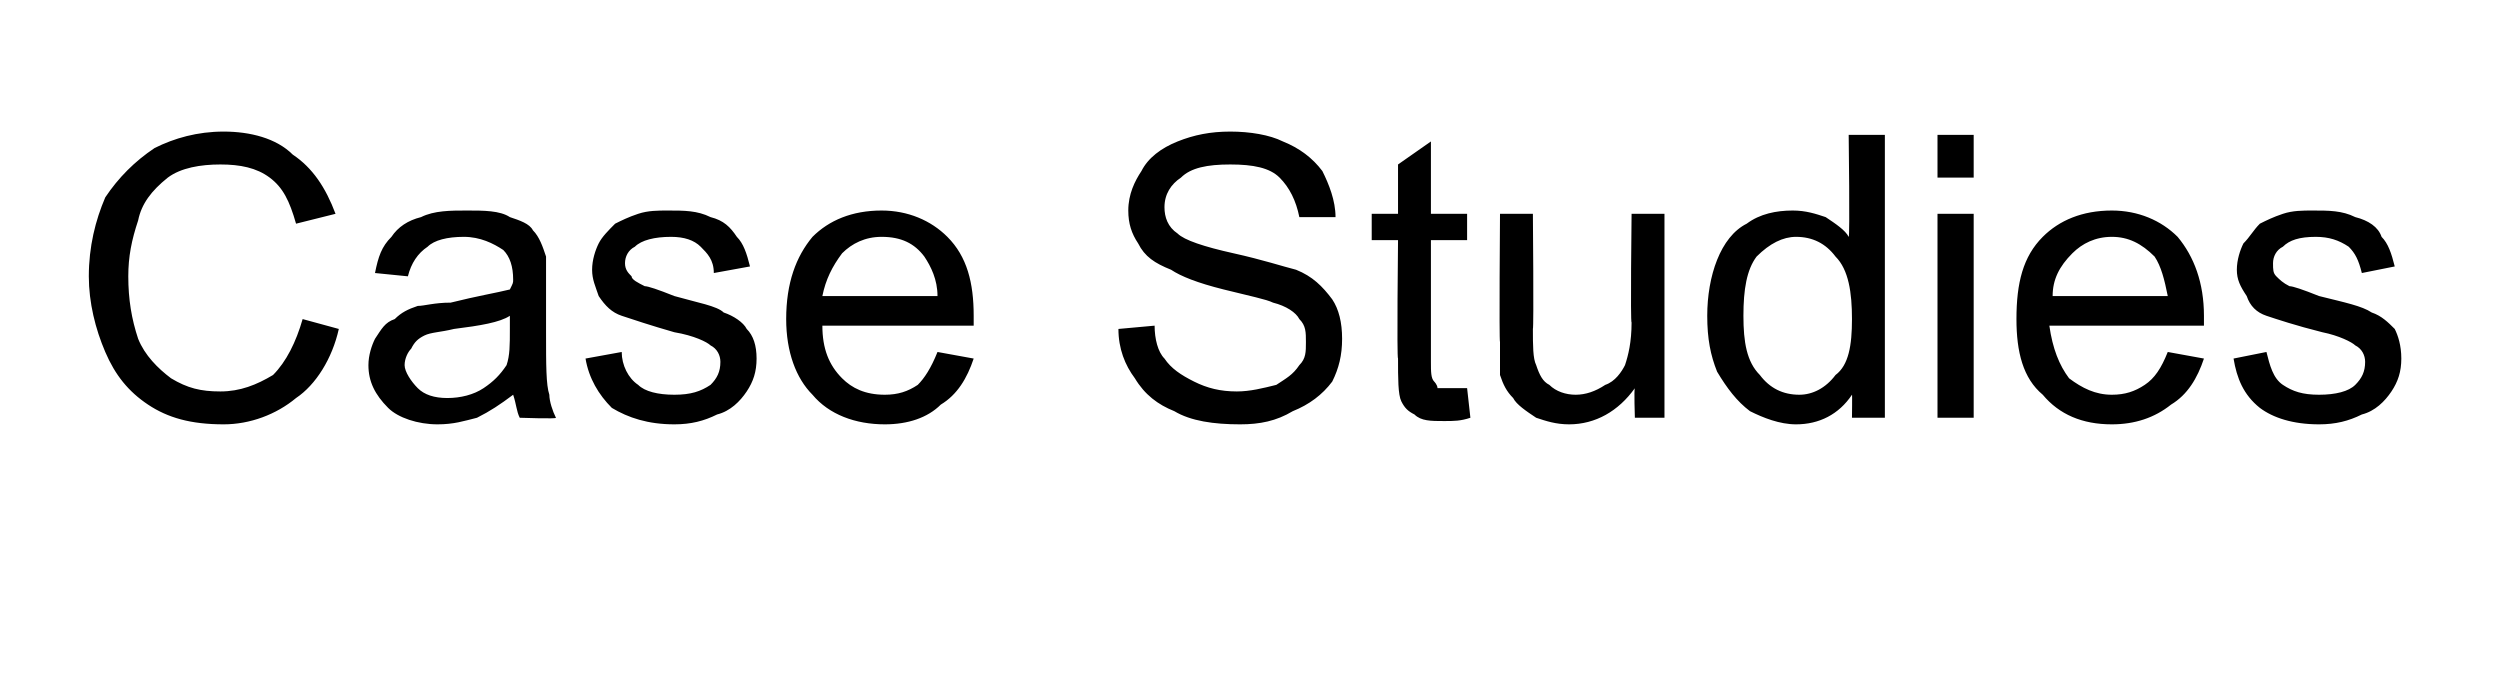 <?xml version="1.0" standalone="no"?><!DOCTYPE svg PUBLIC "-//W3C//DTD SVG 1.1//EN" "http://www.w3.org/Graphics/SVG/1.1/DTD/svg11.dtd"><svg xmlns="http://www.w3.org/2000/svg" version="1.1" width="76px" height="20.5px" viewBox="0 -4 76 20.5" style="top:-4px">  <desc>Case Studies</desc>  <defs/>  <g id="Polygon2218">    <path d="M 9.2 5.7 C 9.2 5.7 10.3 6 10.3 6 C 10.1 6.9 9.6 7.7 9 8.1 C 8.4 8.6 7.6 8.9 6.8 8.9 C 5.8 8.9 5.1 8.7 4.5 8.3 C 3.9 7.9 3.5 7.4 3.2 6.7 C 2.9 6 2.7 5.2 2.7 4.4 C 2.7 3.5 2.9 2.7 3.2 2 C 3.6 1.4 4.1 0.9 4.7 0.5 C 5.3 0.2 6 0 6.8 0 C 7.6 0 8.4 0.2 8.9 0.7 C 9.5 1.1 9.9 1.7 10.2 2.5 C 10.2 2.5 9 2.8 9 2.8 C 8.8 2.1 8.6 1.7 8.2 1.4 C 7.8 1.1 7.3 1 6.7 1 C 6.1 1 5.5 1.1 5.1 1.4 C 4.6 1.8 4.3 2.2 4.2 2.7 C 4 3.3 3.9 3.8 3.9 4.4 C 3.9 5.1 4 5.7 4.2 6.3 C 4.4 6.8 4.8 7.2 5.2 7.5 C 5.7 7.8 6.1 7.9 6.7 7.9 C 7.3 7.9 7.8 7.7 8.3 7.4 C 8.7 7 9 6.4 9.2 5.7 Z M 15.8 8.7 C 15.7 8.5 15.7 8.3 15.6 8 C 15.2 8.3 14.9 8.5 14.5 8.7 C 14.1 8.8 13.8 8.9 13.3 8.9 C 12.7 8.9 12.1 8.7 11.8 8.4 C 11.4 8 11.2 7.6 11.2 7.1 C 11.2 6.8 11.3 6.5 11.4 6.3 C 11.6 6 11.7 5.8 12 5.7 C 12.2 5.5 12.4 5.4 12.7 5.3 C 12.9 5.3 13.2 5.2 13.7 5.2 C 14.5 5 15.1 4.9 15.5 4.8 C 15.6 4.6 15.6 4.6 15.6 4.5 C 15.6 4.1 15.5 3.8 15.3 3.6 C 15 3.4 14.6 3.2 14.1 3.2 C 13.6 3.2 13.2 3.3 13 3.5 C 12.7 3.7 12.5 4 12.4 4.4 C 12.4 4.4 11.4 4.3 11.4 4.3 C 11.5 3.8 11.6 3.5 11.9 3.2 C 12.1 2.9 12.4 2.7 12.8 2.6 C 13.2 2.4 13.7 2.4 14.2 2.4 C 14.7 2.4 15.2 2.4 15.5 2.6 C 15.8 2.7 16.1 2.8 16.2 3 C 16.4 3.2 16.5 3.5 16.6 3.8 C 16.6 3.9 16.6 4.3 16.6 4.7 C 16.6 4.7 16.6 6.1 16.6 6.1 C 16.6 7.1 16.6 7.7 16.7 8 C 16.7 8.2 16.8 8.5 16.9 8.7 C 16.95 8.74 15.8 8.7 15.8 8.7 C 15.8 8.7 15.85 8.74 15.8 8.7 Z M 15.5 5.6 C 15.2 5.8 14.6 5.9 13.8 6 C 13.4 6.1 13.1 6.1 12.9 6.2 C 12.7 6.3 12.6 6.4 12.5 6.6 C 12.4 6.7 12.3 6.9 12.3 7.1 C 12.3 7.3 12.5 7.6 12.7 7.8 C 12.9 8 13.2 8.1 13.6 8.1 C 14 8.1 14.4 8 14.7 7.8 C 15 7.6 15.2 7.4 15.4 7.1 C 15.5 6.8 15.5 6.5 15.5 6 C 15.5 6 15.5 5.6 15.5 5.6 Z M 17.8 6.9 C 17.8 6.9 18.9 6.7 18.9 6.7 C 18.9 7.1 19.1 7.5 19.4 7.7 C 19.6 7.9 20 8 20.5 8 C 21 8 21.3 7.9 21.6 7.7 C 21.8 7.5 21.9 7.3 21.9 7 C 21.9 6.8 21.8 6.6 21.6 6.5 C 21.5 6.4 21.1 6.2 20.5 6.1 C 19.8 5.9 19.2 5.7 18.9 5.6 C 18.6 5.5 18.4 5.3 18.2 5 C 18.1 4.7 18 4.5 18 4.2 C 18 3.9 18.1 3.6 18.2 3.4 C 18.3 3.2 18.5 3 18.7 2.8 C 18.9 2.7 19.1 2.6 19.4 2.5 C 19.7 2.4 20 2.4 20.3 2.4 C 20.8 2.4 21.2 2.4 21.6 2.6 C 22 2.7 22.2 2.9 22.4 3.2 C 22.6 3.4 22.7 3.7 22.8 4.1 C 22.8 4.1 21.7 4.3 21.7 4.3 C 21.7 3.9 21.5 3.7 21.3 3.5 C 21.1 3.3 20.8 3.2 20.4 3.2 C 19.9 3.2 19.5 3.3 19.3 3.5 C 19.1 3.6 19 3.8 19 4 C 19 4.2 19.1 4.3 19.2 4.4 C 19.2 4.5 19.4 4.6 19.6 4.7 C 19.7 4.7 20 4.8 20.5 5 C 21.2 5.2 21.8 5.3 22 5.5 C 22.3 5.6 22.6 5.8 22.7 6 C 22.9 6.2 23 6.5 23 6.9 C 23 7.3 22.9 7.6 22.7 7.9 C 22.5 8.2 22.2 8.5 21.8 8.6 C 21.4 8.8 21 8.9 20.5 8.9 C 19.7 8.9 19.1 8.7 18.6 8.4 C 18.2 8 17.9 7.5 17.8 6.9 Z M 28.5 6.7 C 28.5 6.7 29.6 6.9 29.6 6.9 C 29.4 7.5 29.1 8 28.6 8.3 C 28.2 8.7 27.6 8.9 26.9 8.9 C 26 8.9 25.2 8.6 24.7 8 C 24.2 7.5 23.9 6.7 23.9 5.7 C 23.9 4.6 24.2 3.8 24.7 3.2 C 25.2 2.7 25.9 2.4 26.8 2.4 C 27.6 2.4 28.3 2.7 28.8 3.2 C 29.4 3.8 29.6 4.6 29.6 5.6 C 29.6 5.7 29.6 5.8 29.6 5.9 C 29.6 5.9 25 5.9 25 5.9 C 25 6.6 25.2 7.1 25.6 7.5 C 25.9 7.8 26.3 8 26.9 8 C 27.3 8 27.6 7.9 27.9 7.7 C 28.1 7.5 28.3 7.2 28.5 6.7 Z M 25 5 C 25 5 28.5 5 28.5 5 C 28.5 4.5 28.3 4.1 28.1 3.8 C 27.8 3.4 27.4 3.2 26.8 3.2 C 26.3 3.2 25.9 3.4 25.6 3.7 C 25.3 4.1 25.1 4.5 25 5 Z M 34 6 C 34 6 35.1 5.9 35.1 5.9 C 35.1 6.3 35.2 6.7 35.4 6.9 C 35.6 7.2 35.9 7.4 36.3 7.6 C 36.7 7.8 37.1 7.9 37.6 7.9 C 38 7.9 38.4 7.8 38.8 7.7 C 39.1 7.5 39.3 7.4 39.5 7.1 C 39.7 6.9 39.7 6.7 39.7 6.4 C 39.7 6.1 39.7 5.9 39.5 5.7 C 39.4 5.5 39.1 5.3 38.7 5.2 C 38.5 5.1 38 5 37.2 4.8 C 36.4 4.6 35.9 4.4 35.6 4.2 C 35.1 4 34.8 3.8 34.6 3.4 C 34.4 3.1 34.3 2.8 34.3 2.4 C 34.3 1.9 34.5 1.5 34.7 1.2 C 34.9 0.8 35.3 0.5 35.8 0.3 C 36.3 0.1 36.8 0 37.4 0 C 38 0 38.6 0.1 39 0.3 C 39.5 0.5 39.9 0.8 40.2 1.2 C 40.4 1.6 40.6 2.1 40.6 2.6 C 40.6 2.6 39.5 2.6 39.5 2.6 C 39.4 2.1 39.2 1.7 38.9 1.4 C 38.6 1.1 38.1 1 37.4 1 C 36.7 1 36.2 1.1 35.9 1.4 C 35.6 1.6 35.4 1.9 35.4 2.3 C 35.4 2.6 35.5 2.9 35.8 3.1 C 36 3.3 36.6 3.5 37.5 3.7 C 38.4 3.9 39 4.1 39.4 4.2 C 39.9 4.4 40.2 4.7 40.5 5.1 C 40.7 5.4 40.8 5.8 40.8 6.3 C 40.8 6.8 40.7 7.2 40.5 7.6 C 40.2 8 39.8 8.3 39.3 8.5 C 38.8 8.8 38.3 8.9 37.7 8.9 C 36.9 8.9 36.2 8.8 35.7 8.5 C 35.2 8.3 34.8 8 34.5 7.5 C 34.2 7.1 34 6.6 34 6 Z M 44.1 7.8 C 44.2 7.8 44.4 7.8 44.6 7.8 C 44.6 7.8 44.7 8.7 44.7 8.7 C 44.4 8.8 44.2 8.8 43.9 8.8 C 43.5 8.8 43.2 8.8 43 8.6 C 42.8 8.5 42.7 8.4 42.6 8.2 C 42.5 8 42.5 7.5 42.5 6.9 C 42.46 6.91 42.5 3.3 42.5 3.3 L 41.7 3.3 L 41.7 2.5 L 42.5 2.5 L 42.5 1 L 43.5 0.3 L 43.5 2.5 L 44.6 2.5 L 44.6 3.3 L 43.5 3.3 C 43.5 3.3 43.5 6.97 43.5 7 C 43.5 7.3 43.5 7.5 43.6 7.6 C 43.6 7.6 43.7 7.7 43.7 7.8 C 43.8 7.8 43.9 7.8 44.1 7.8 C 44.1 7.8 44.1 7.8 44.1 7.8 Z M 49.7 8.7 C 49.7 8.7 49.67 7.82 49.7 7.8 C 49.2 8.5 48.5 8.9 47.7 8.9 C 47.3 8.9 47 8.8 46.7 8.7 C 46.4 8.5 46.1 8.3 46 8.1 C 45.8 7.9 45.7 7.7 45.6 7.4 C 45.6 7.1 45.6 6.8 45.6 6.4 C 45.57 6.37 45.6 2.5 45.6 2.5 L 46.6 2.5 C 46.6 2.5 46.63 5.96 46.6 6 C 46.6 6.5 46.6 6.9 46.7 7.1 C 46.8 7.4 46.9 7.6 47.1 7.7 C 47.3 7.9 47.6 8 47.9 8 C 48.2 8 48.5 7.9 48.8 7.7 C 49.1 7.6 49.3 7.3 49.4 7.1 C 49.5 6.8 49.6 6.4 49.6 5.8 C 49.56 5.85 49.6 2.5 49.6 2.5 L 50.6 2.5 L 50.6 8.7 L 49.7 8.7 Z M 56.3 8.7 C 56.3 8.7 56.31 7.95 56.3 8 C 55.9 8.6 55.3 8.9 54.6 8.9 C 54.1 8.9 53.6 8.7 53.2 8.5 C 52.8 8.2 52.5 7.8 52.2 7.3 C 52 6.8 51.9 6.3 51.9 5.6 C 51.9 5 52 4.4 52.2 3.9 C 52.4 3.4 52.7 3 53.1 2.8 C 53.5 2.5 54 2.4 54.5 2.4 C 54.9 2.4 55.2 2.5 55.5 2.6 C 55.8 2.8 56.1 3 56.2 3.2 C 56.24 3.23 56.2 0.1 56.2 0.1 L 57.3 0.1 L 57.3 8.7 L 56.3 8.7 Z M 53 5.6 C 53 6.4 53.1 7 53.5 7.4 C 53.8 7.8 54.2 8 54.7 8 C 55.1 8 55.5 7.8 55.8 7.4 C 56.2 7.1 56.3 6.5 56.3 5.7 C 56.3 4.9 56.2 4.2 55.8 3.8 C 55.5 3.4 55.1 3.2 54.6 3.2 C 54.2 3.2 53.8 3.4 53.4 3.8 C 53.1 4.2 53 4.8 53 5.6 Z M 58.9 1.4 L 58.9 0.1 L 60 0.1 L 60 1.4 L 58.9 1.4 Z M 58.9 8.7 L 58.9 2.5 L 60 2.5 L 60 8.7 L 58.9 8.7 Z M 65.9 6.7 C 65.9 6.7 67 6.9 67 6.9 C 66.8 7.5 66.5 8 66 8.3 C 65.5 8.7 64.9 8.9 64.2 8.9 C 63.3 8.9 62.6 8.6 62.1 8 C 61.5 7.5 61.3 6.7 61.3 5.7 C 61.3 4.6 61.5 3.8 62.1 3.2 C 62.6 2.7 63.3 2.4 64.2 2.4 C 65 2.4 65.7 2.7 66.2 3.2 C 66.7 3.8 67 4.6 67 5.6 C 67 5.7 67 5.8 67 5.9 C 67 5.9 62.3 5.9 62.3 5.9 C 62.4 6.6 62.6 7.1 62.9 7.5 C 63.3 7.8 63.7 8 64.2 8 C 64.6 8 64.9 7.9 65.2 7.7 C 65.5 7.5 65.7 7.2 65.9 6.7 Z M 62.4 5 C 62.4 5 65.9 5 65.9 5 C 65.8 4.5 65.7 4.1 65.5 3.8 C 65.1 3.4 64.7 3.2 64.2 3.2 C 63.7 3.2 63.3 3.4 63 3.7 C 62.6 4.1 62.4 4.5 62.4 5 Z M 67.9 6.9 C 67.9 6.9 68.9 6.7 68.9 6.7 C 69 7.1 69.1 7.5 69.4 7.7 C 69.7 7.9 70 8 70.5 8 C 71 8 71.4 7.9 71.6 7.7 C 71.8 7.5 71.9 7.3 71.9 7 C 71.9 6.8 71.8 6.6 71.6 6.5 C 71.5 6.4 71.1 6.2 70.6 6.1 C 69.8 5.9 69.2 5.7 68.9 5.6 C 68.6 5.5 68.4 5.3 68.3 5 C 68.1 4.7 68 4.5 68 4.2 C 68 3.9 68.1 3.6 68.2 3.4 C 68.4 3.2 68.5 3 68.7 2.8 C 68.9 2.7 69.1 2.6 69.4 2.5 C 69.7 2.4 70 2.4 70.3 2.4 C 70.8 2.4 71.2 2.4 71.6 2.6 C 72 2.7 72.3 2.9 72.4 3.2 C 72.6 3.4 72.7 3.7 72.8 4.1 C 72.8 4.1 71.8 4.3 71.8 4.3 C 71.7 3.9 71.6 3.7 71.4 3.5 C 71.1 3.3 70.8 3.2 70.4 3.2 C 69.9 3.2 69.6 3.3 69.4 3.5 C 69.2 3.6 69.1 3.8 69.1 4 C 69.1 4.2 69.1 4.3 69.2 4.4 C 69.3 4.5 69.4 4.6 69.6 4.7 C 69.7 4.7 70 4.8 70.5 5 C 71.3 5.2 71.8 5.3 72.1 5.5 C 72.4 5.6 72.6 5.8 72.8 6 C 72.9 6.2 73 6.5 73 6.9 C 73 7.3 72.9 7.6 72.7 7.9 C 72.5 8.2 72.2 8.5 71.8 8.6 C 71.4 8.8 71 8.9 70.5 8.9 C 69.7 8.9 69.1 8.7 68.7 8.4 C 68.2 8 68 7.5 67.9 6.9 Z " stroke="none" fill="#000"/>  </g></svg>